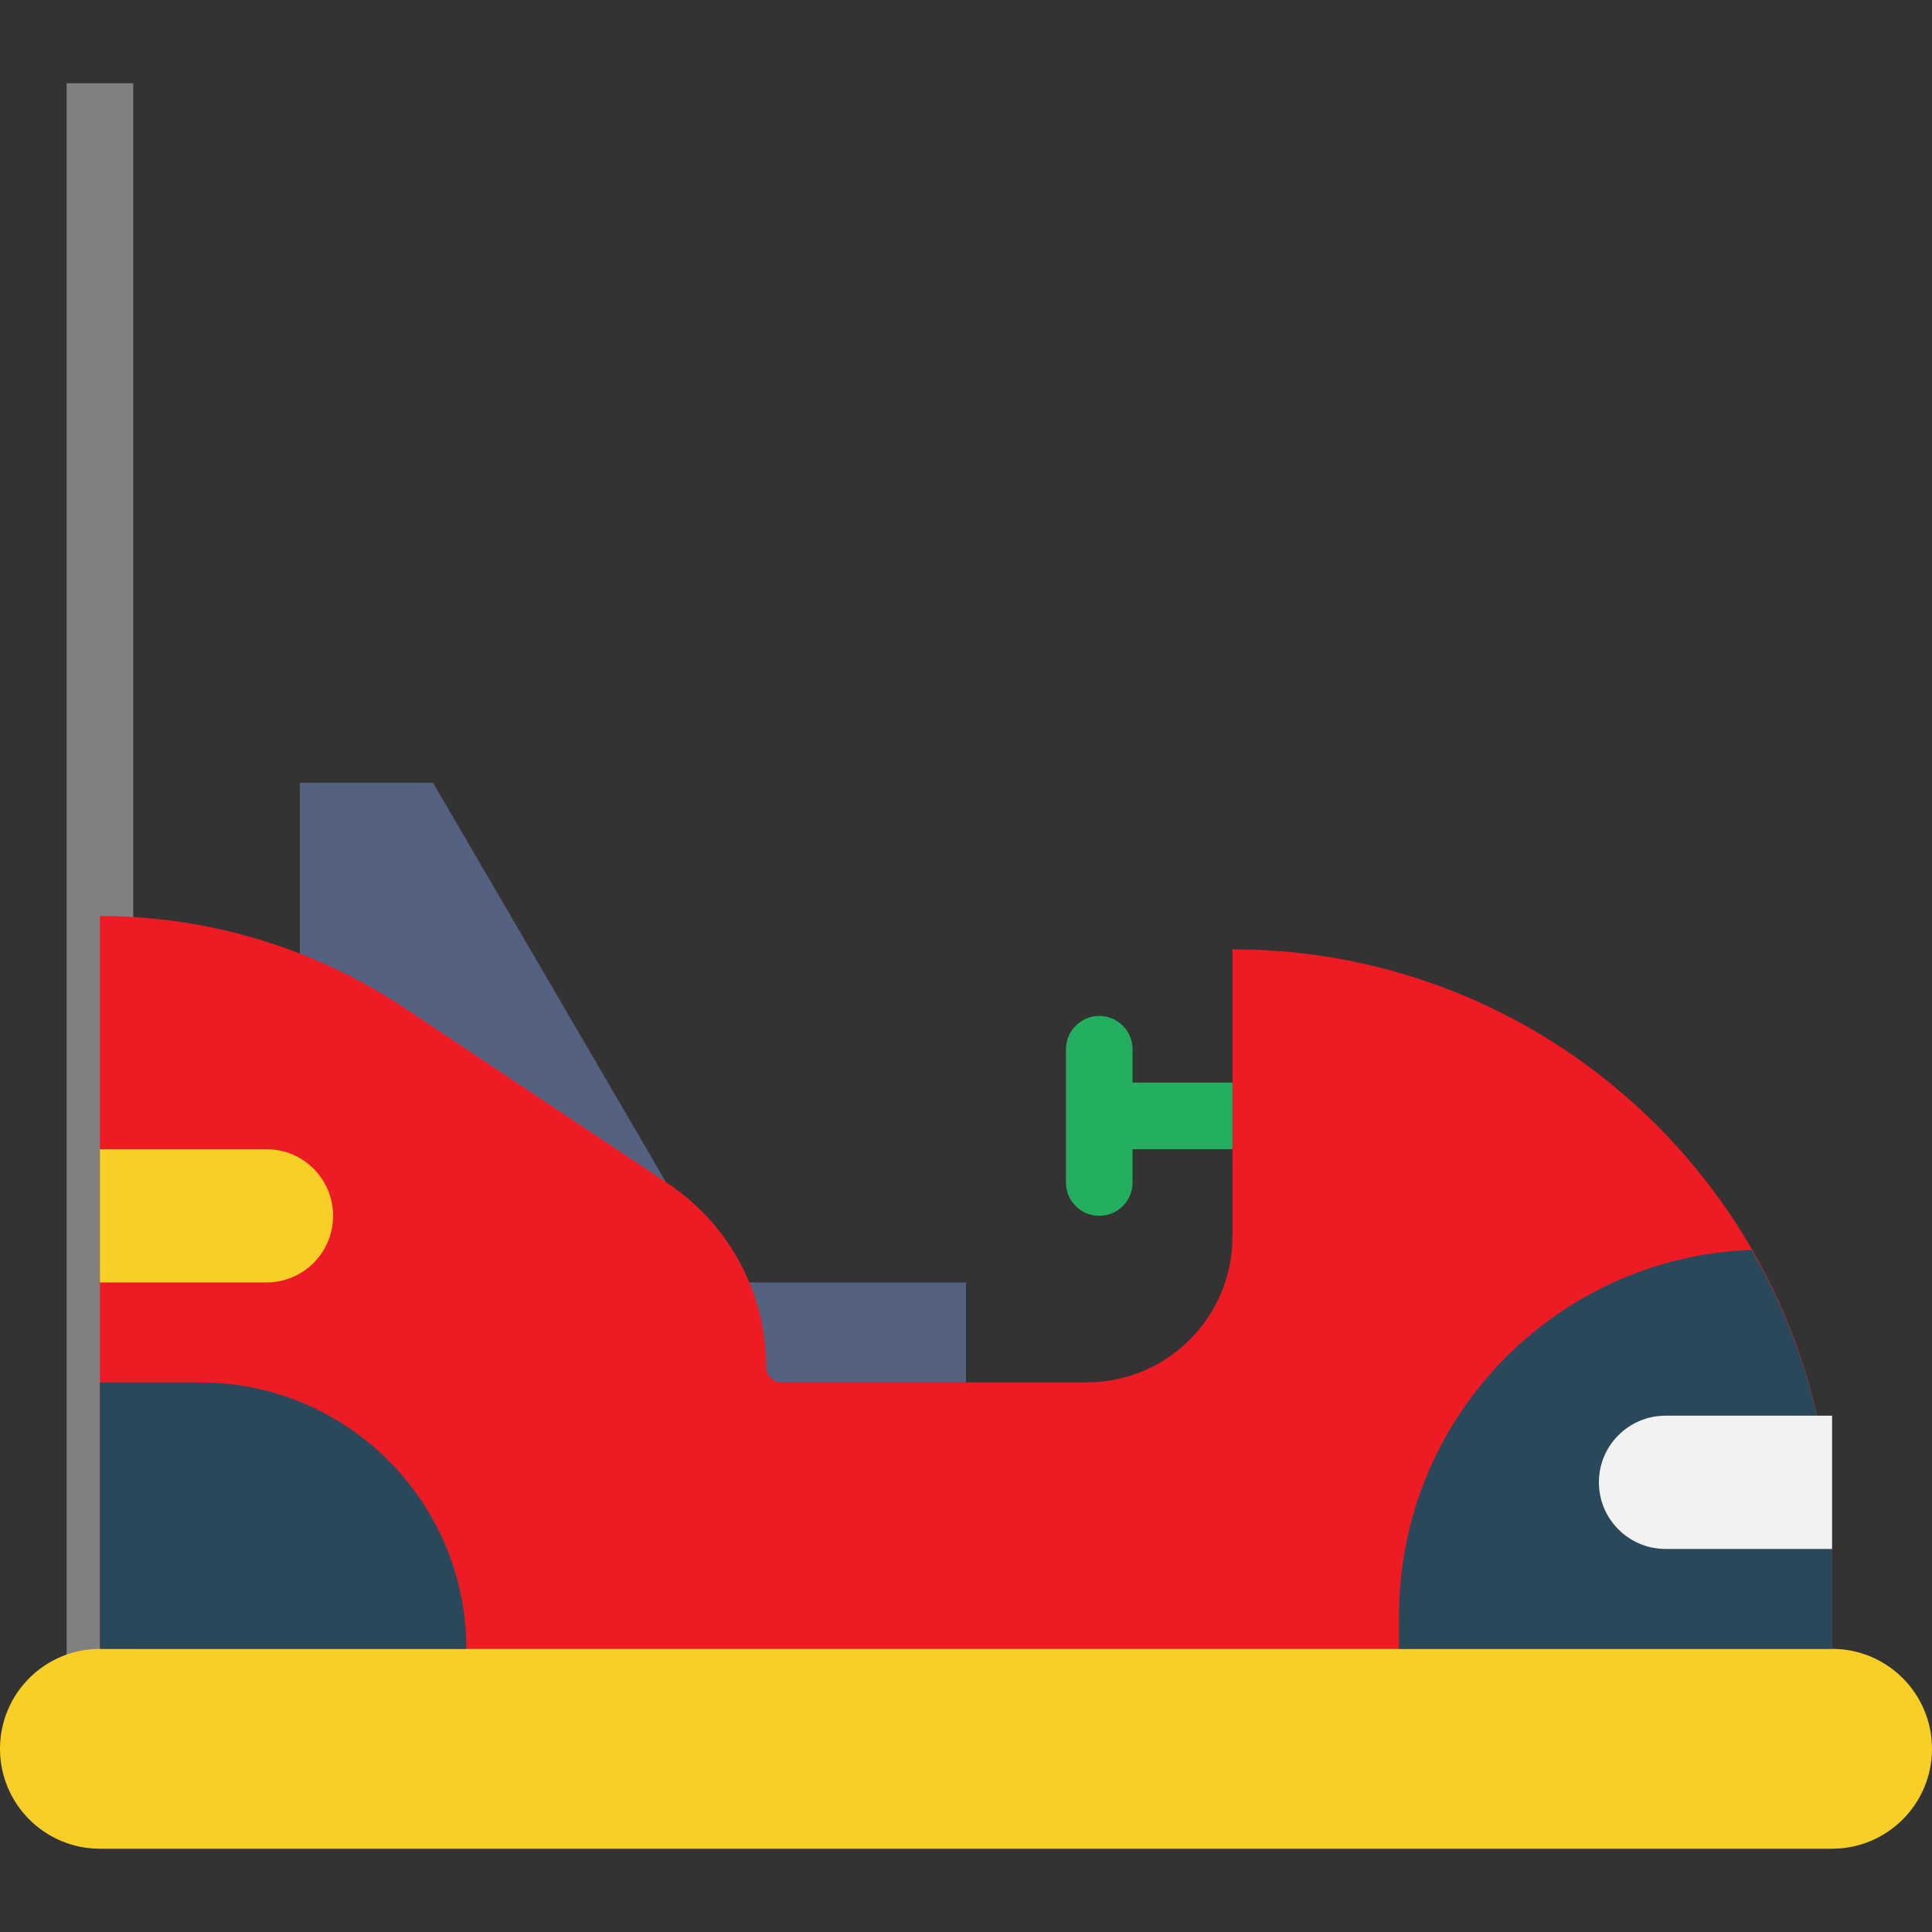 <svg height="464pt" viewBox="0 -20 464 464" width="464pt" xmlns="http://www.w3.org/2000/svg"><rect x="0" y="-20" width="464" height="464" fill="#333333" stroke="none"/><path d="m16 0h16v380.664h-16zm0 0" fill="#808080"/><path d="m176 288h56v24h-56zm0 0" fill="#556180"/><path d="m72 216v-48h32l56 96" fill="#556180"/><path d="m440 376v-24c0-79.527-64.473-144-144-144v69c0 19.328-15.672 35-35 35h-73.281c-2.055 0-3.719-1.664-3.719-3.719.008-17.68-8.824-34.195-23.535-44l-63.199-42.129c-21.703-14.453-47.195-22.16-73.266-22.152v176zm0 0" fill="#ed1c24"/><path d="m40 424h400c13.254 0 24-10.746 24-24s-10.746-24-24-24h-416c-13.254 0-24 10.746-24 24s10.746 24 24 24zm0 0" fill="#f8cf26"/><path d="m420.68 280.168c-47.25 1.75-84.656 40.551-84.68 87.832v8h104v-24c0-25.227-6.664-50.008-19.32-71.832zm0 0" fill="#29485a"/><path d="m112 376c0-35.348-28.652-64-64-64h-24v64zm0 0" fill="#29485a"/><path d="m24 256h40c8.836 0 16 7.164 16 16s-7.164 16-16 16h-40" fill="#f8cf26"/><path d="m296 240h-24v-8c0-4.418-3.582-8-8-8s-8 3.582-8 8v32c0 4.418 3.582 8 8 8s8-3.582 8-8v-8h24zm0 0" fill="#24ae5f"/><path d="m440 320h-40c-8.836 0-16 7.164-16 16s7.164 16 16 16h40" fill="#f2f2f2"/></svg>